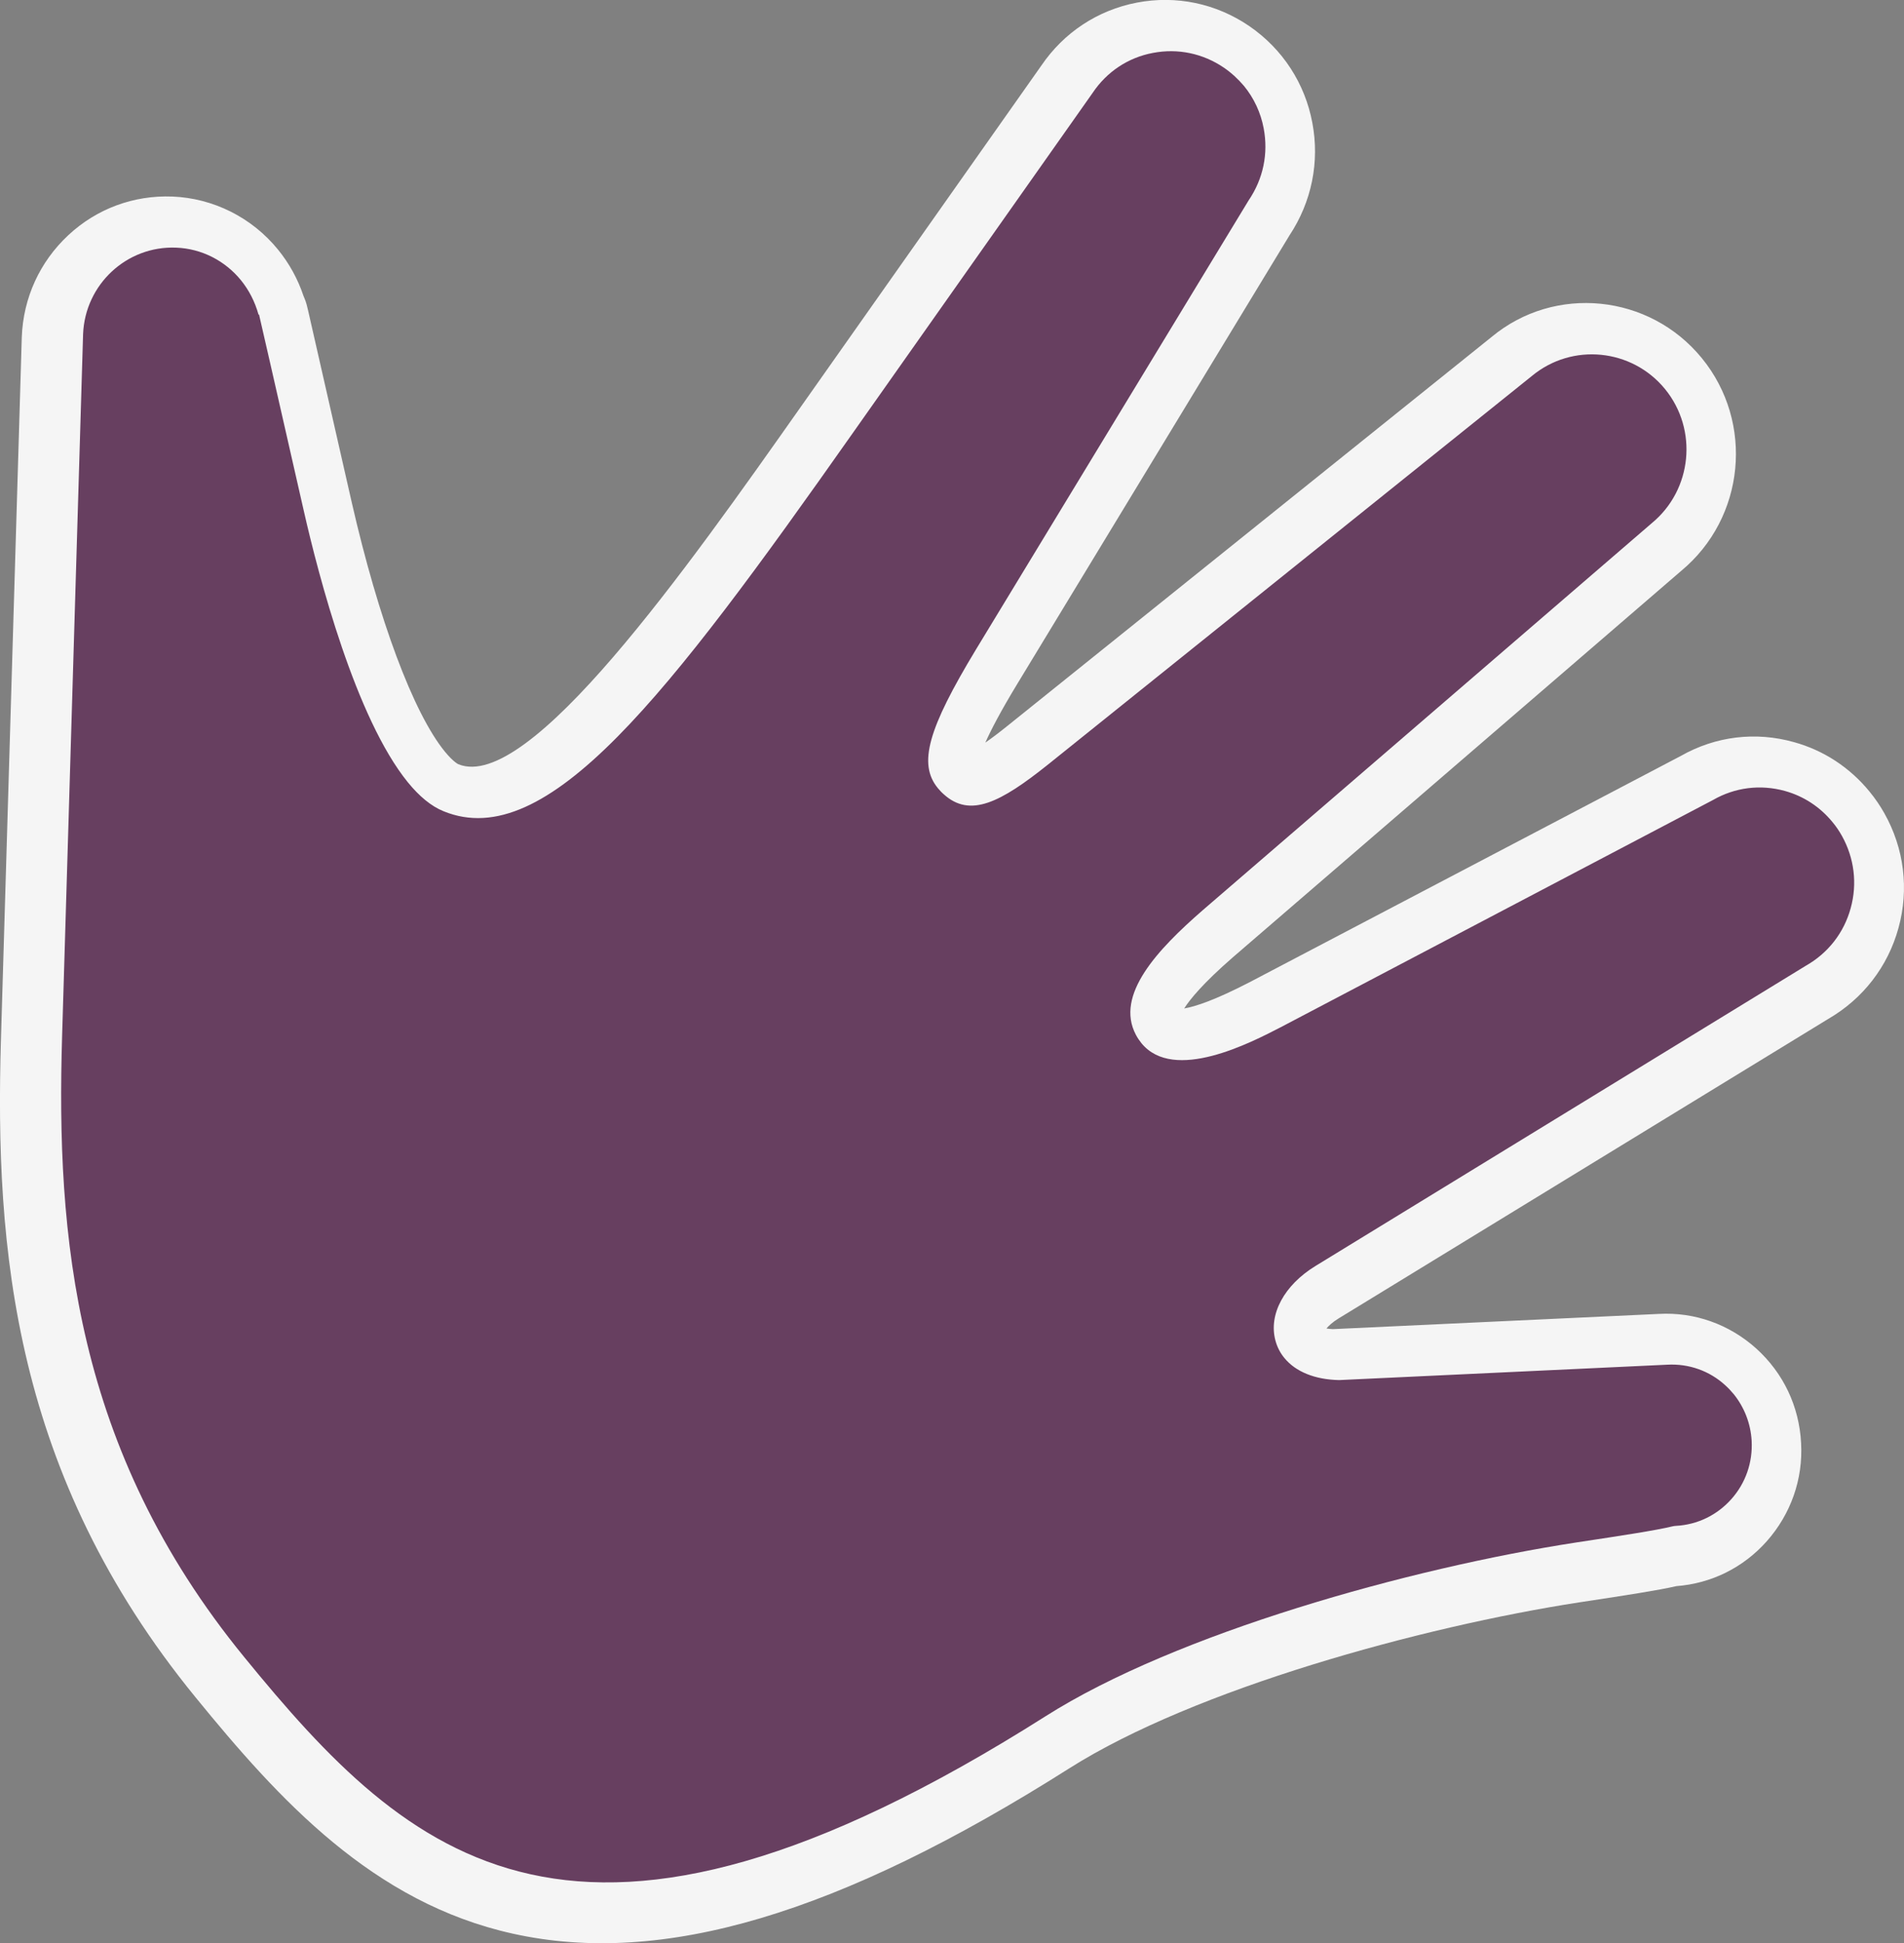 <svg width="199" height="203" viewBox="0 0 199 203" fill="none" xmlns="http://www.w3.org/2000/svg">
<rect x="0" y="0" width="199" height="203" fill="#808080" stroke="none"/>
<g clip-path="url(#clip0_420_3096)">
<path d="M184.657 161.011C187.172 158.17 188.464 154.526 188.243 150.727C188.039 146.946 186.424 143.472 183.552 140.871C180.731 138.339 177.112 137.056 173.39 137.261L139.3 138.852C139.045 138.835 138.824 138.818 138.637 138.784C138.875 138.493 139.283 138.117 139.895 137.74L191.081 106.445C194.717 104.34 197.318 100.97 198.422 96.948C199.544 92.893 199.017 88.633 196.944 84.954C196.502 84.167 195.975 83.397 195.397 82.695C193.341 80.18 190.605 78.384 187.495 77.528C183.484 76.399 179.304 76.912 175.684 78.965L130.599 102.612C126.962 104.494 124.906 105.162 123.767 105.35C124.362 104.409 125.722 102.732 128.849 100.011L175.701 59.648C182.397 54.104 183.365 44.145 177.876 37.421C172.387 30.696 162.497 29.721 155.903 35.196L105.312 75.817C104.36 76.587 103.596 77.152 102.984 77.579C103.562 76.279 104.581 74.311 106.349 71.402L134.763 24.605C137.091 21.097 137.94 16.922 137.159 12.816C136.394 8.743 134.083 5.133 130.565 2.721C127.098 0.359 122.935 -0.513 118.822 0.274C114.727 1.061 111.192 3.388 108.83 6.861L83.781 42.383C71.749 59.459 55.265 82.832 47.906 79.838C47.906 79.838 47.396 79.615 46.496 78.52C43.199 74.482 39.562 64.729 36.758 52.461C33.801 39.44 32.527 33.862 32.187 32.373L32.102 32.031C32.017 31.654 31.881 31.278 31.728 30.936C31.133 29.156 30.232 27.514 29.043 26.059C26.324 22.723 22.296 20.704 18.014 20.533C13.969 20.379 10.111 21.799 7.137 24.571C4.164 27.343 2.43 31.107 2.277 35.214L0.102 108.515C-0.561 130.502 1.428 154.047 20.427 177.3C29.179 188.028 38.967 198.774 53.616 202.008C69.234 205.464 87.706 199.971 111.77 184.726C124.855 176.444 148.562 169.942 165.063 167.393L165.522 167.324C170.042 166.64 173.356 166.127 175.208 165.699C178.862 165.425 182.21 163.765 184.657 161.011Z" fill="#F5F5F5"/>
<path d="M175.174 159.402L174.987 159.419L174.801 159.454C173.135 159.864 169.447 160.429 164.791 161.13C147.304 163.817 122.918 170.644 109.289 179.285C60.159 210.409 42.808 194.274 25.508 173.091C7.732 151.343 5.863 129.048 6.492 108.207L8.684 34.906C8.888 29.721 13.238 25.666 18.404 25.871C21.107 25.974 23.537 27.257 25.185 29.276C26.018 30.303 26.647 31.518 27.02 32.869L27.072 32.852C27.224 33.52 28.448 38.807 31.728 53.265C33.308 60.246 37.183 75.047 42.638 81.737C43.811 83.175 45.051 84.218 46.36 84.749C57.168 89.163 69.727 72.788 89.117 45.258L114.2 9.702C115.678 7.494 117.922 6.006 120.505 5.527C123.105 5.031 125.722 5.578 127.914 7.067C128.713 7.614 129.41 8.264 130.021 8.983C131.058 10.249 131.772 11.772 132.078 13.415C132.57 16.033 132.044 18.668 130.497 20.943L101.998 67.861C97.002 76.125 95.931 79.787 98.022 82.336C98.209 82.559 98.412 82.781 98.65 82.986C101.403 85.467 104.581 83.825 109.51 79.889L160.118 39.269C164.315 35.795 170.552 36.411 174.019 40.638C177.486 44.881 176.874 51.161 172.642 54.651L125.688 95.101C120.997 99.19 116.511 103.93 118.72 108.105C118.89 108.43 119.094 108.721 119.298 108.977C122.68 113.118 130.735 108.926 133.879 107.3L179.049 83.568C181.343 82.251 183.994 81.925 186.543 82.627C188.532 83.175 190.248 84.321 191.523 85.878C191.897 86.323 192.219 86.802 192.508 87.315C193.8 89.625 194.14 92.312 193.426 94.878C192.729 97.428 191.081 99.567 188.719 100.901L137.499 132.248C134.219 134.25 132.57 137.312 133.301 140.033C133.488 140.735 133.811 141.351 134.253 141.881C135.408 143.284 137.397 144.122 139.963 144.174L174.274 142.565C176.5 142.446 178.658 143.199 180.307 144.704C180.629 144.995 180.918 145.303 181.19 145.628C182.312 147.014 182.975 148.708 183.077 150.522C183.196 152.78 182.448 154.936 180.952 156.613C179.457 158.29 177.401 159.282 175.174 159.402Z" fill="#673F60"/>
</g>
<defs>
<clipPath id="clip0_420_3096">
<rect width="199" height="203" fill="white"/>
</clipPath>
</defs>
</svg>
